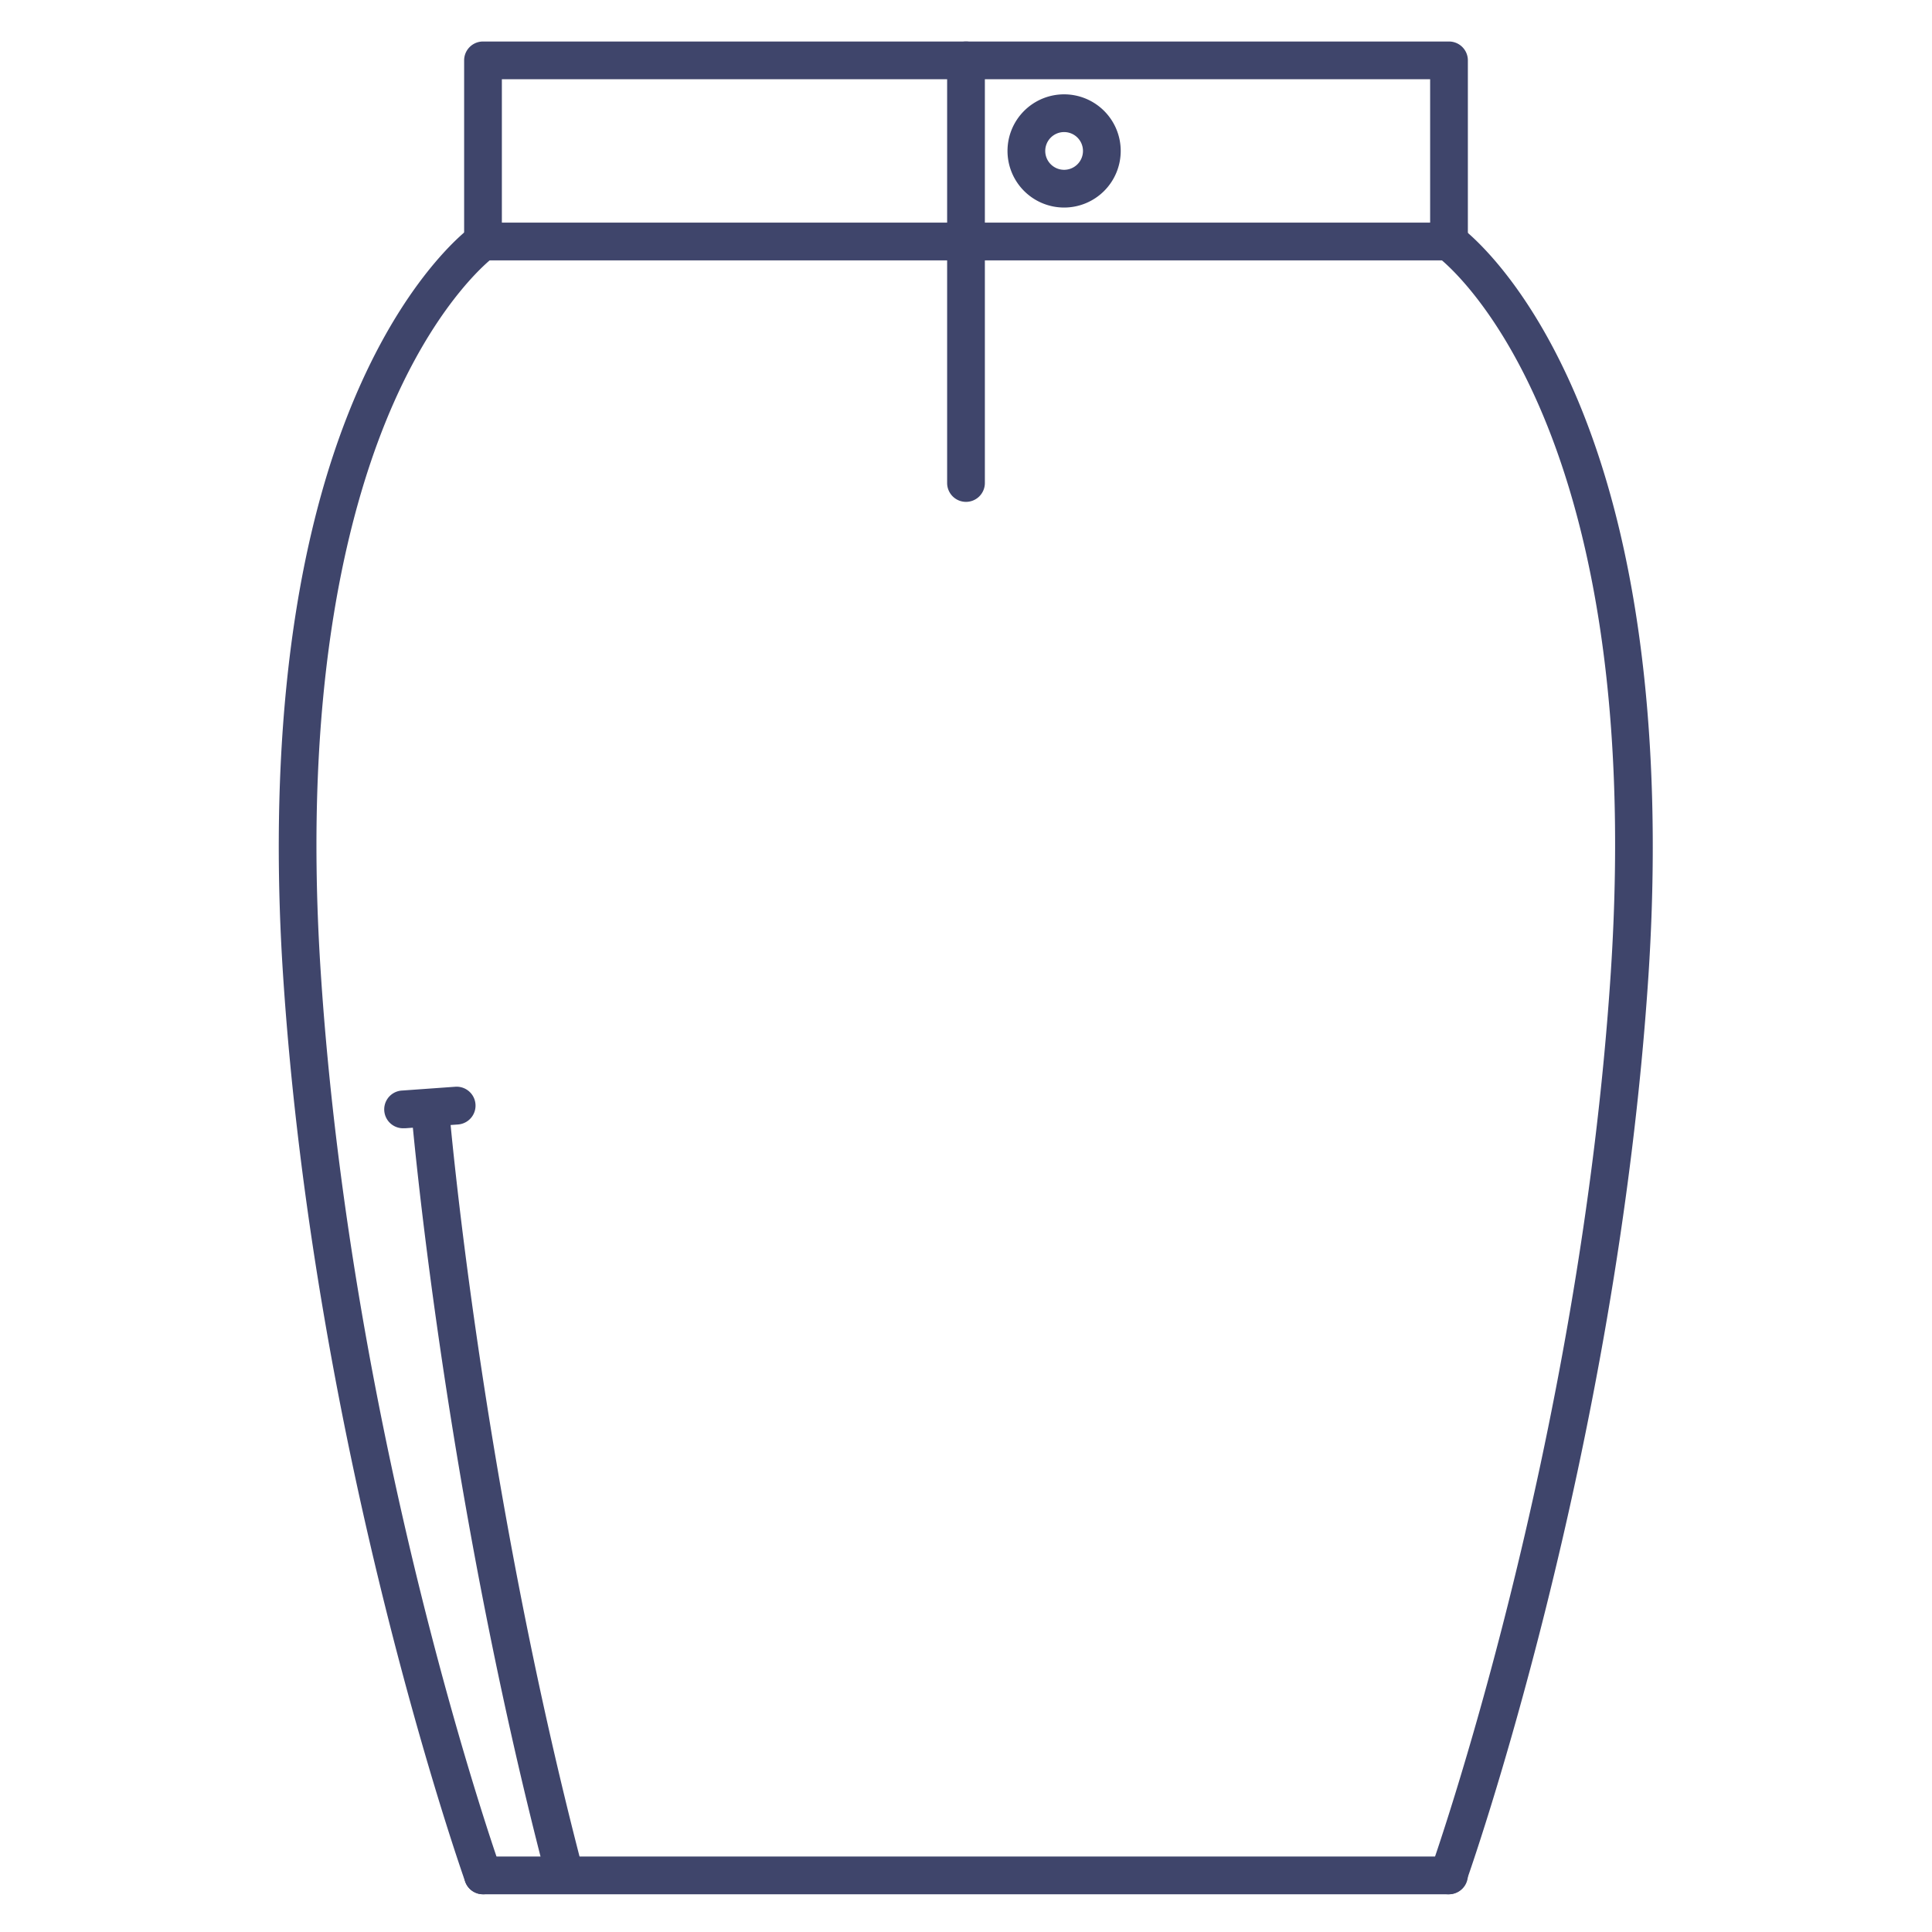 <?xml version="1.0" ?><svg id="Lines" viewBox="0 0 512 512" xmlns="http://www.w3.org/2000/svg"><defs><style>.cls-1{fill:#3f456b;}</style></defs><title/><g data-name="&lt;编组&gt;" id="_编组_"><path class="cls-1" d="M384,69H128a5,5,0,0,1-5-5V16a5,5,0,0,1,5-5H384a5,5,0,0,1,5,5V64A5,5,0,0,1,384,69ZM133,59H379V21H133Z"/></g><path class="cls-1" d="M384,502H128a5,5,0,0,1,0-10H384a5,5,0,0,1,0,10Z"/><path class="cls-1" d="M128,502a5,5,0,0,1-4.71-3.32c-.4-1.11-39.95-112.84-48.28-240.35-2.89-44.2-1.64-107.26,20.68-156.76,13.66-30.27,28.79-41.2,29.42-41.65a5,5,0,0,1,5.8,8.15h0c-.14.1-14,10.33-26.52,38.55C92.75,132.85,79.94,180.35,85,257.67c8.24,126.13,47.32,236.54,47.72,237.65a5,5,0,0,1-3,6.39A4.91,4.91,0,0,1,128,502Z"/><path class="cls-1" d="M383.84,502a4.91,4.91,0,0,1-1.68-.29,5,5,0,0,1-3-6.39c.4-1.11,39.48-111.58,47.72-237.65C436.56,109.18,381.51,68.48,381,68.08a5,5,0,1,1,5.77-8.16c.63.45,15.77,11.38,29.42,41.65,22.32,49.5,23.57,112.56,20.68,156.76C428.5,385.84,389,497.57,388.55,498.68A5,5,0,0,1,383.84,502Z"/><path class="cls-1" d="M256,133a5,5,0,0,1-5-5V16a5,5,0,0,1,10,0V128A5,5,0,0,1,256,133Z"/><path class="cls-1" d="M282,55a15,15,0,1,1,15-15A15,15,0,0,1,282,55Zm0-20a5,5,0,1,0,5,5A5,5,0,0,0,282,35Z"/><path class="cls-1" d="M149.54,501.4a5,5,0,0,1-4.83-3.73C117.37,393.05,109.1,295.39,109,294.41a5,5,0,1,1,10-.82c.08,1,8.29,97.81,35.4,201.55a5,5,0,0,1-3.57,6.1A5.08,5.08,0,0,1,149.54,501.4Z"/><path class="cls-1" d="M107,299a5,5,0,0,1-.35-10l14-1a5,5,0,1,1,.72,10l-14,1Z"/></svg>